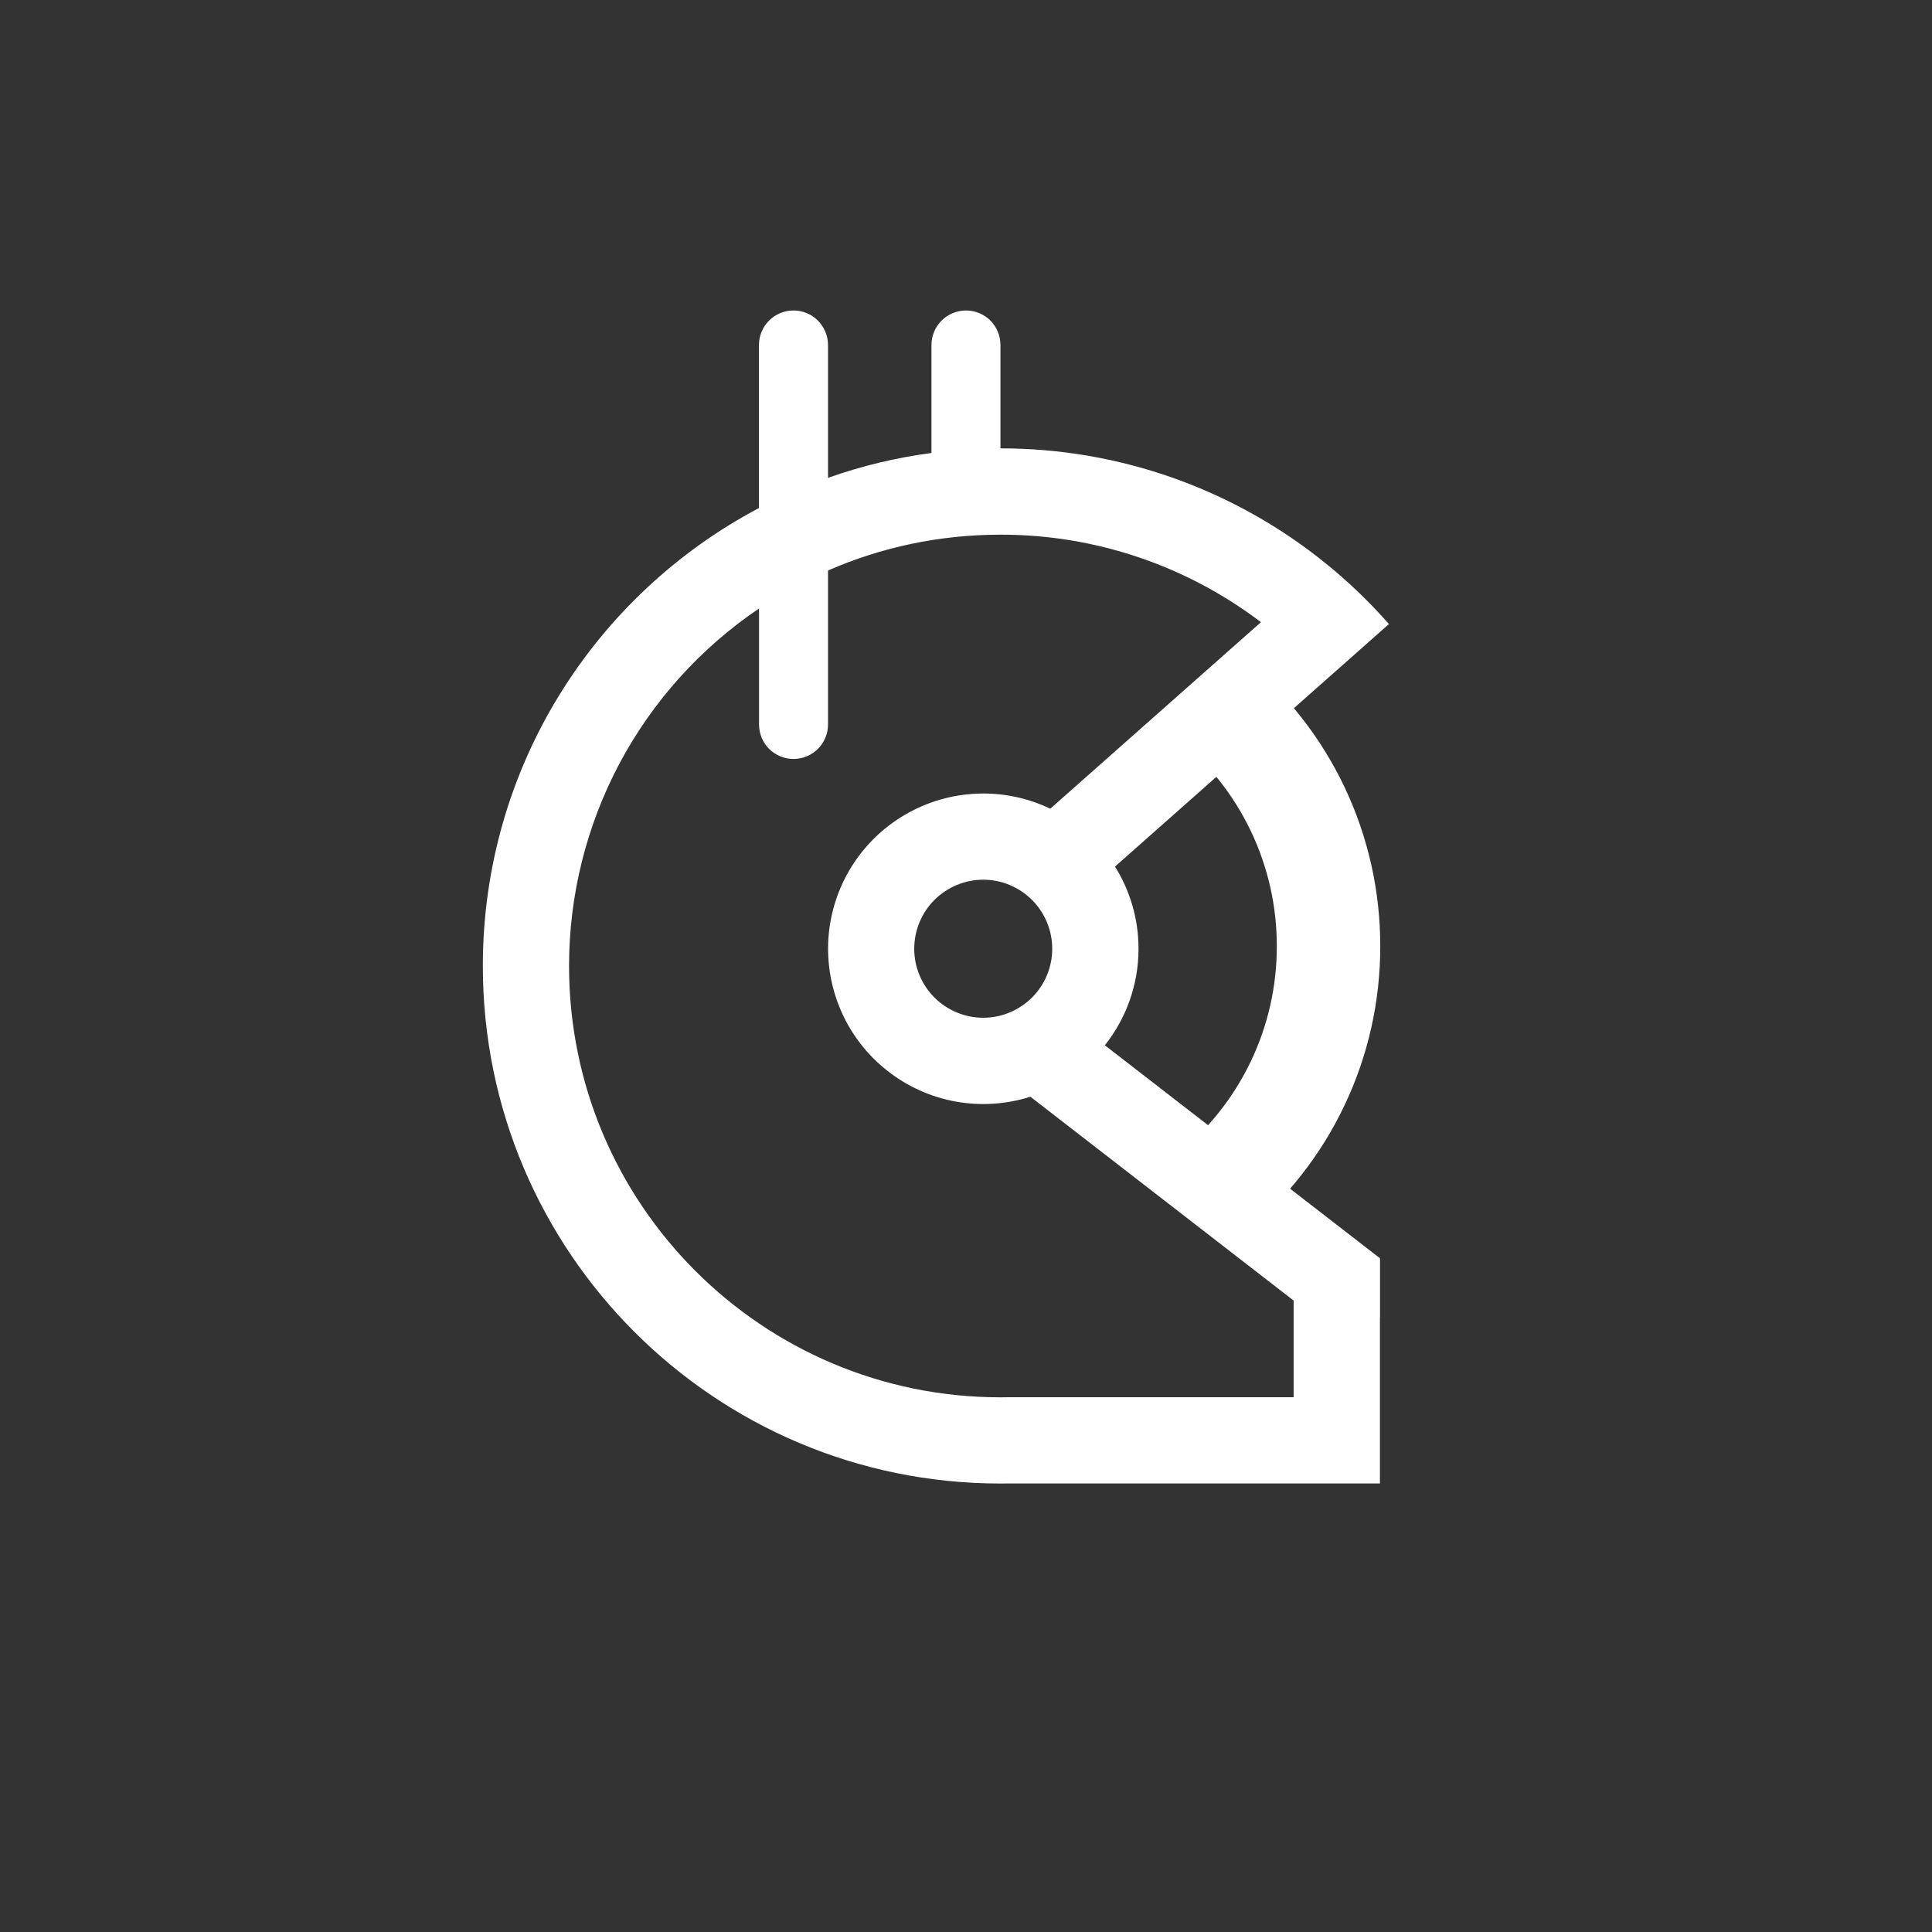 <svg width="24" height="24" viewBox="0 0 24 24" fill="none" xmlns="http://www.w3.org/2000/svg">
<rect x="0" y="0" width="24" height="24" fill="#333333" stroke="none"/>
<path fill-rule="evenodd" clip-rule="evenodd" d="M15.861 11.754C15.862 11.261 15.752 10.773 15.54 10.327C15.328 9.882 15.019 9.489 14.636 9.178L15.447 8.181C15.978 8.612 16.407 9.157 16.701 9.775C16.995 10.394 17.147 11.07 17.146 11.754C17.147 12.439 16.995 13.115 16.701 13.733C16.407 14.352 15.978 14.896 15.447 15.328L14.635 14.331C15.018 14.02 15.327 13.627 15.54 13.181C15.752 12.735 15.862 12.248 15.861 11.754Z" fill="white"/>
<path fill-rule="evenodd" clip-rule="evenodd" d="M9.428 4.286C9.428 4.172 9.473 4.063 9.554 3.982C9.634 3.902 9.743 3.857 9.857 3.857C9.971 3.857 10.08 3.902 10.16 3.982C10.24 4.063 10.286 4.172 10.286 4.286V5.936C10.702 5.788 11.133 5.685 11.571 5.627V4.286C11.571 4.172 11.616 4.063 11.697 3.982C11.777 3.902 11.886 3.857 12 3.857C12.113 3.857 12.222 3.902 12.303 3.982C12.383 4.063 12.428 4.172 12.428 4.286V5.57C13.904 5.568 15.334 6.076 16.479 7.007C16.749 7.226 17 7.467 17.231 7.726L17.254 7.752L13.851 10.765C14.036 11.061 14.143 11.411 14.143 11.786C14.143 12.239 13.986 12.655 13.725 12.985L17.143 15.631V16.371L17.142 16.372V18.428H12.536L12.428 18.429C8.877 18.429 5.998 15.55 5.998 12C5.998 9.532 7.388 7.389 9.428 6.311V4.286ZM12.8 13.624C12.5 13.719 12.181 13.74 11.872 13.684C11.562 13.628 11.271 13.497 11.024 13.302C10.776 13.108 10.58 12.856 10.453 12.569C10.325 12.281 10.27 11.967 10.291 11.653C10.313 11.339 10.411 11.035 10.577 10.768C10.743 10.501 10.972 10.278 11.244 10.12C11.516 9.961 11.822 9.872 12.136 9.859C12.451 9.846 12.763 9.91 13.047 10.046L15.664 7.729C14.733 7.022 13.597 6.64 12.428 6.642C11.666 6.642 10.942 6.8 10.286 7.087V9C10.286 9.113 10.241 9.222 10.16 9.303C10.08 9.383 9.971 9.428 9.857 9.428C9.744 9.428 9.635 9.383 9.554 9.303C9.474 9.222 9.429 9.113 9.429 9V7.559C8.702 8.05 8.107 8.711 7.695 9.485C7.284 10.26 7.069 11.123 7.069 12C7.069 14.959 9.469 17.358 12.428 17.358C12.457 17.358 12.488 17.358 12.518 17.357H16.07V16.156L12.8 13.624ZM13.071 11.786C13.071 12.013 12.981 12.231 12.82 12.392C12.659 12.552 12.441 12.643 12.214 12.643C11.987 12.643 11.769 12.552 11.608 12.392C11.447 12.231 11.357 12.013 11.357 11.786C11.357 11.558 11.447 11.34 11.608 11.179C11.769 11.019 11.987 10.928 12.214 10.928C12.441 10.928 12.659 11.019 12.82 11.179C12.981 11.34 13.071 11.558 13.071 11.786Z" fill="white"/>
</svg>
